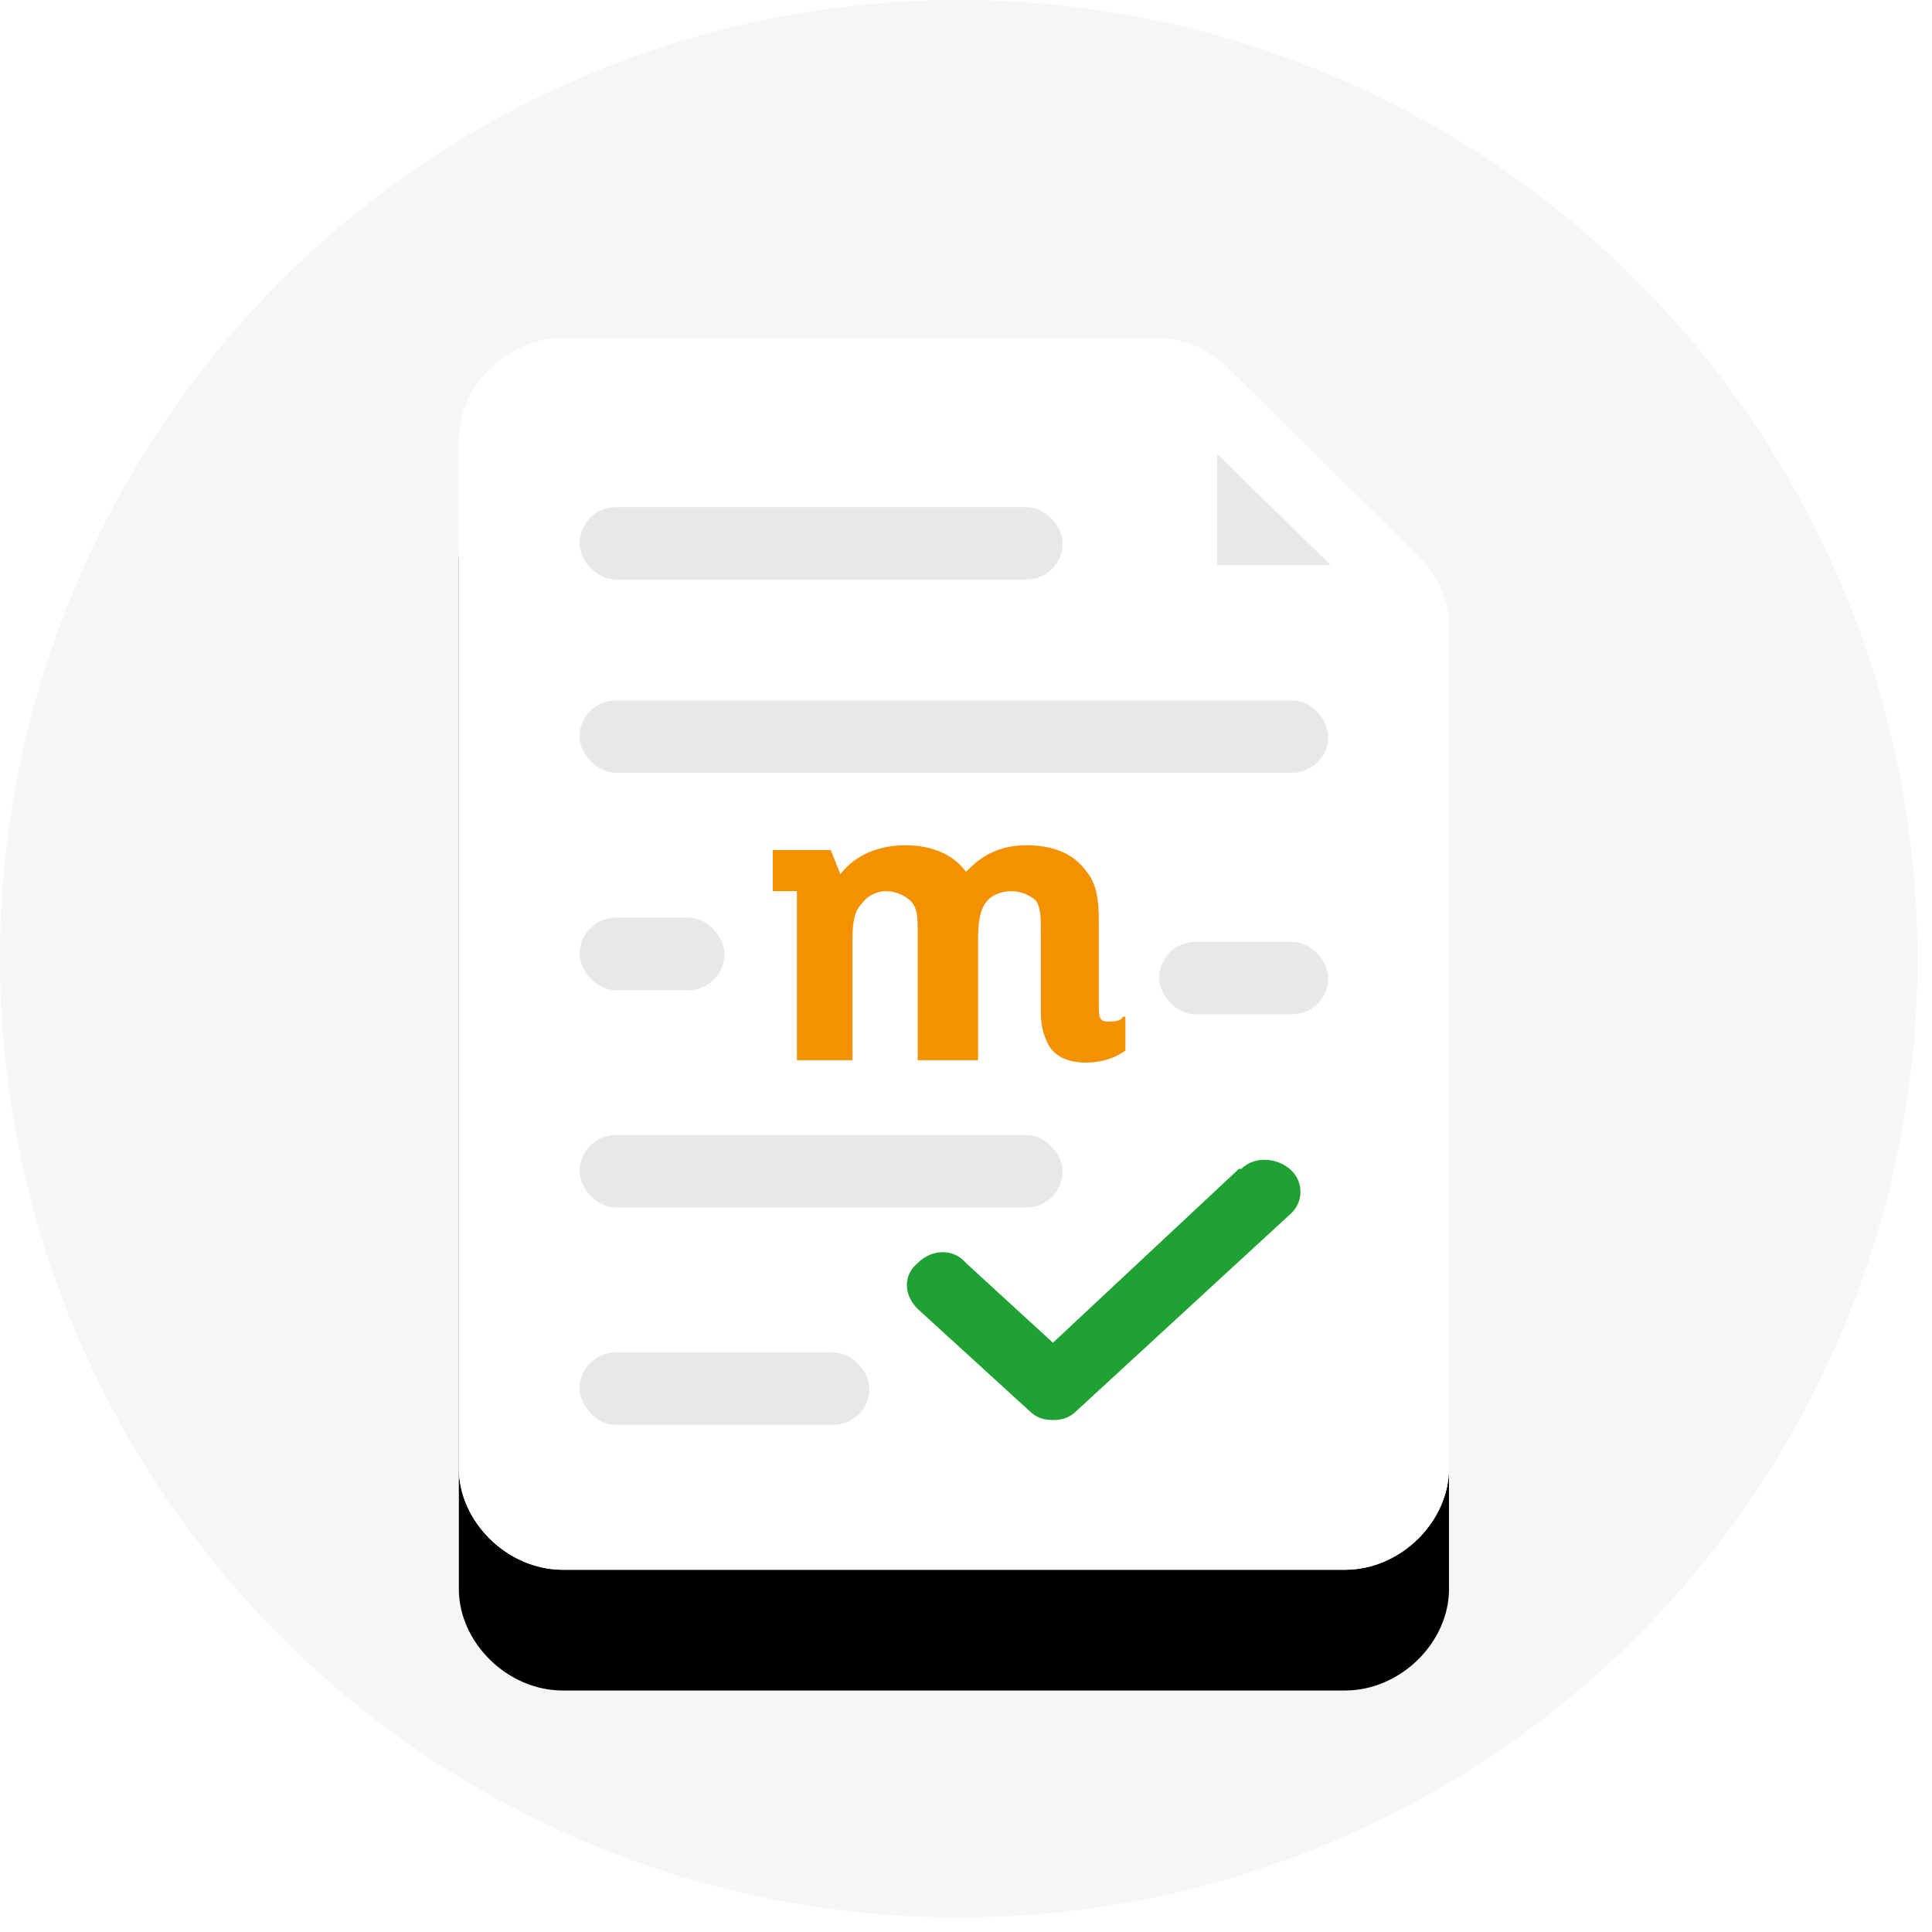 <svg
  xmlns="http://www.w3.org/2000/svg"
  xmlns:xlink="http://www.w3.org/1999/xlink"
  width="80"
  height="80"
  viewBox="0 0 80 80"
>
  <defs>
    <circle id="a" cx="39.7" cy="39.7" r="39.7" />
    <path
      id="d"
      d="M39.7 9l-7.9-7.8C31 .4 30 0 28.8 0H4.3C2 0 0 2 0 4.2v42.6C0 49 2 51 4.3 51h32.4c2.3 0 4.3-2 4.3-4.2V12c0-1.2-.5-2.2-1.3-3z"
    />
    <filter id="c" width="185.4%" height="168.6%" x="-42.7%" y="-24.5%" filterUnits="objectBoundingBox">
      <feOffset dy="5" in="SourceAlpha" result="shadowOffsetOuter1" />
      <feGaussianBlur in="shadowOffsetOuter1" result="shadowBlurOuter1" stdDeviation="5" />
      <feColorMatrix
        in="shadowBlurOuter1"
        values="0 0 0 0 0.035 0 0 0 0 0.463 0 0 0 0 0.741 0 0 0 0.2 0"
      />
    </filter>
    <path
      id="e"
      d="M45 35c-.7 0-1.2.2-1.5.6-.2.3-.4.8-.4 1.4v3.4c0 .6 0 1-.2 1.3-.2.2-.6.4-1 .4-.5 0-.9-.2-1.1-.5-.2-.3-.3-.7-.3-1.5v-5H38v5.3c0 .6 0 1-.3 1.3-.2.2-.6.4-1 .4s-.8-.2-1-.5c-.3-.3-.4-.7-.4-1.5v-5H33v7h-1v1.7h2.4l.4-1c.6.8 1.6 1.2 2.7 1.2s2-.4 2.5-1.1c.4.4 1.1 1.1 2.5 1.1 1.2 0 2-.4 2.5-1.1.4-.5.5-1.1.5-2.1v-3.6c0-.5.2-.5.4-.5s.5 0 .6.2h.1v-1.4c-.4-.3-1-.5-1.6-.5z"
    />
  </defs>
  <g fill="none" fill-rule="evenodd">
    <mask id="b" fill="#fff">
      <use xlink:href="#a" />
    </mask>
    <use fill="#F6F6F6" xlink:href="#a" />
    <g mask="url(#b)">
      <g transform="translate(19 14)">
        <use fill="#000" filter="url(#c)" xlink:href="#d" />
        <use fill="#FFF" xlink:href="#d" />
        <path
          fill="#FFF"
          fill-rule="nonzero"
          d="M39.7 9l-7.9-7.8C31 .4 30 0 28.8 0H4.3C2 0 0 2 0 4.2v42.6C0 49 2 51 4.3 51h32.4c2.3 0 4.3-2 4.3-4.2V12c0-1.2-.5-2.2-1.3-3zm-1.6 37.8c0 .7-.6 1.4-1.4 1.4H4.3c-.8 0-1.4-.7-1.4-1.4V4.2c0-.7.6-1.4 1.4-1.4h24.2v8c0 .8.7 1.4 1.5 1.4H38v34.6z"
        />
        <path fill="#E8E8E8" d="M31.4 4.8l4.7 4.6h-4.7z" />
        <rect width="6" height="3" x="5" y="24" fill="#E8E8E8" rx="1.5" />
        <rect width="7" height="3" x="29" y="25" fill="#E8E8E8" rx="1.5" />
        <rect width="31" height="3" x="5" y="15" fill="#E8E8E8" rx="1.5" />
        <rect width="20" height="3" x="5" y="7" fill="#E8E8E8" rx="1.5" />
        <rect width="20" height="3" x="5" y="33" fill="#E8E8E8" rx="1.5" />
        <rect width="12" height="3" x="5" y="42" fill="#E8E8E8" rx="1.5" />
        <path
          fill="#20A134"
          fill-rule="nonzero"
          d="M32.3 34.4l-7.7 7.2-3.6-3.3c-.5-.6-1.4-.6-2 0-.6.5-.6 1.3 0 1.9l4.6 4.2c.3.3.6.4 1 .4s.7-.1 1-.4l8.8-8.1c.6-.5.6-1.4 0-1.9s-1.5-.5-2 0z"
        />
      </g>
    </g>
    <use fill="#F39100" transform="matrix(1 0 0 -1 0 79)" xlink:href="#e" />
  </g>
</svg>

